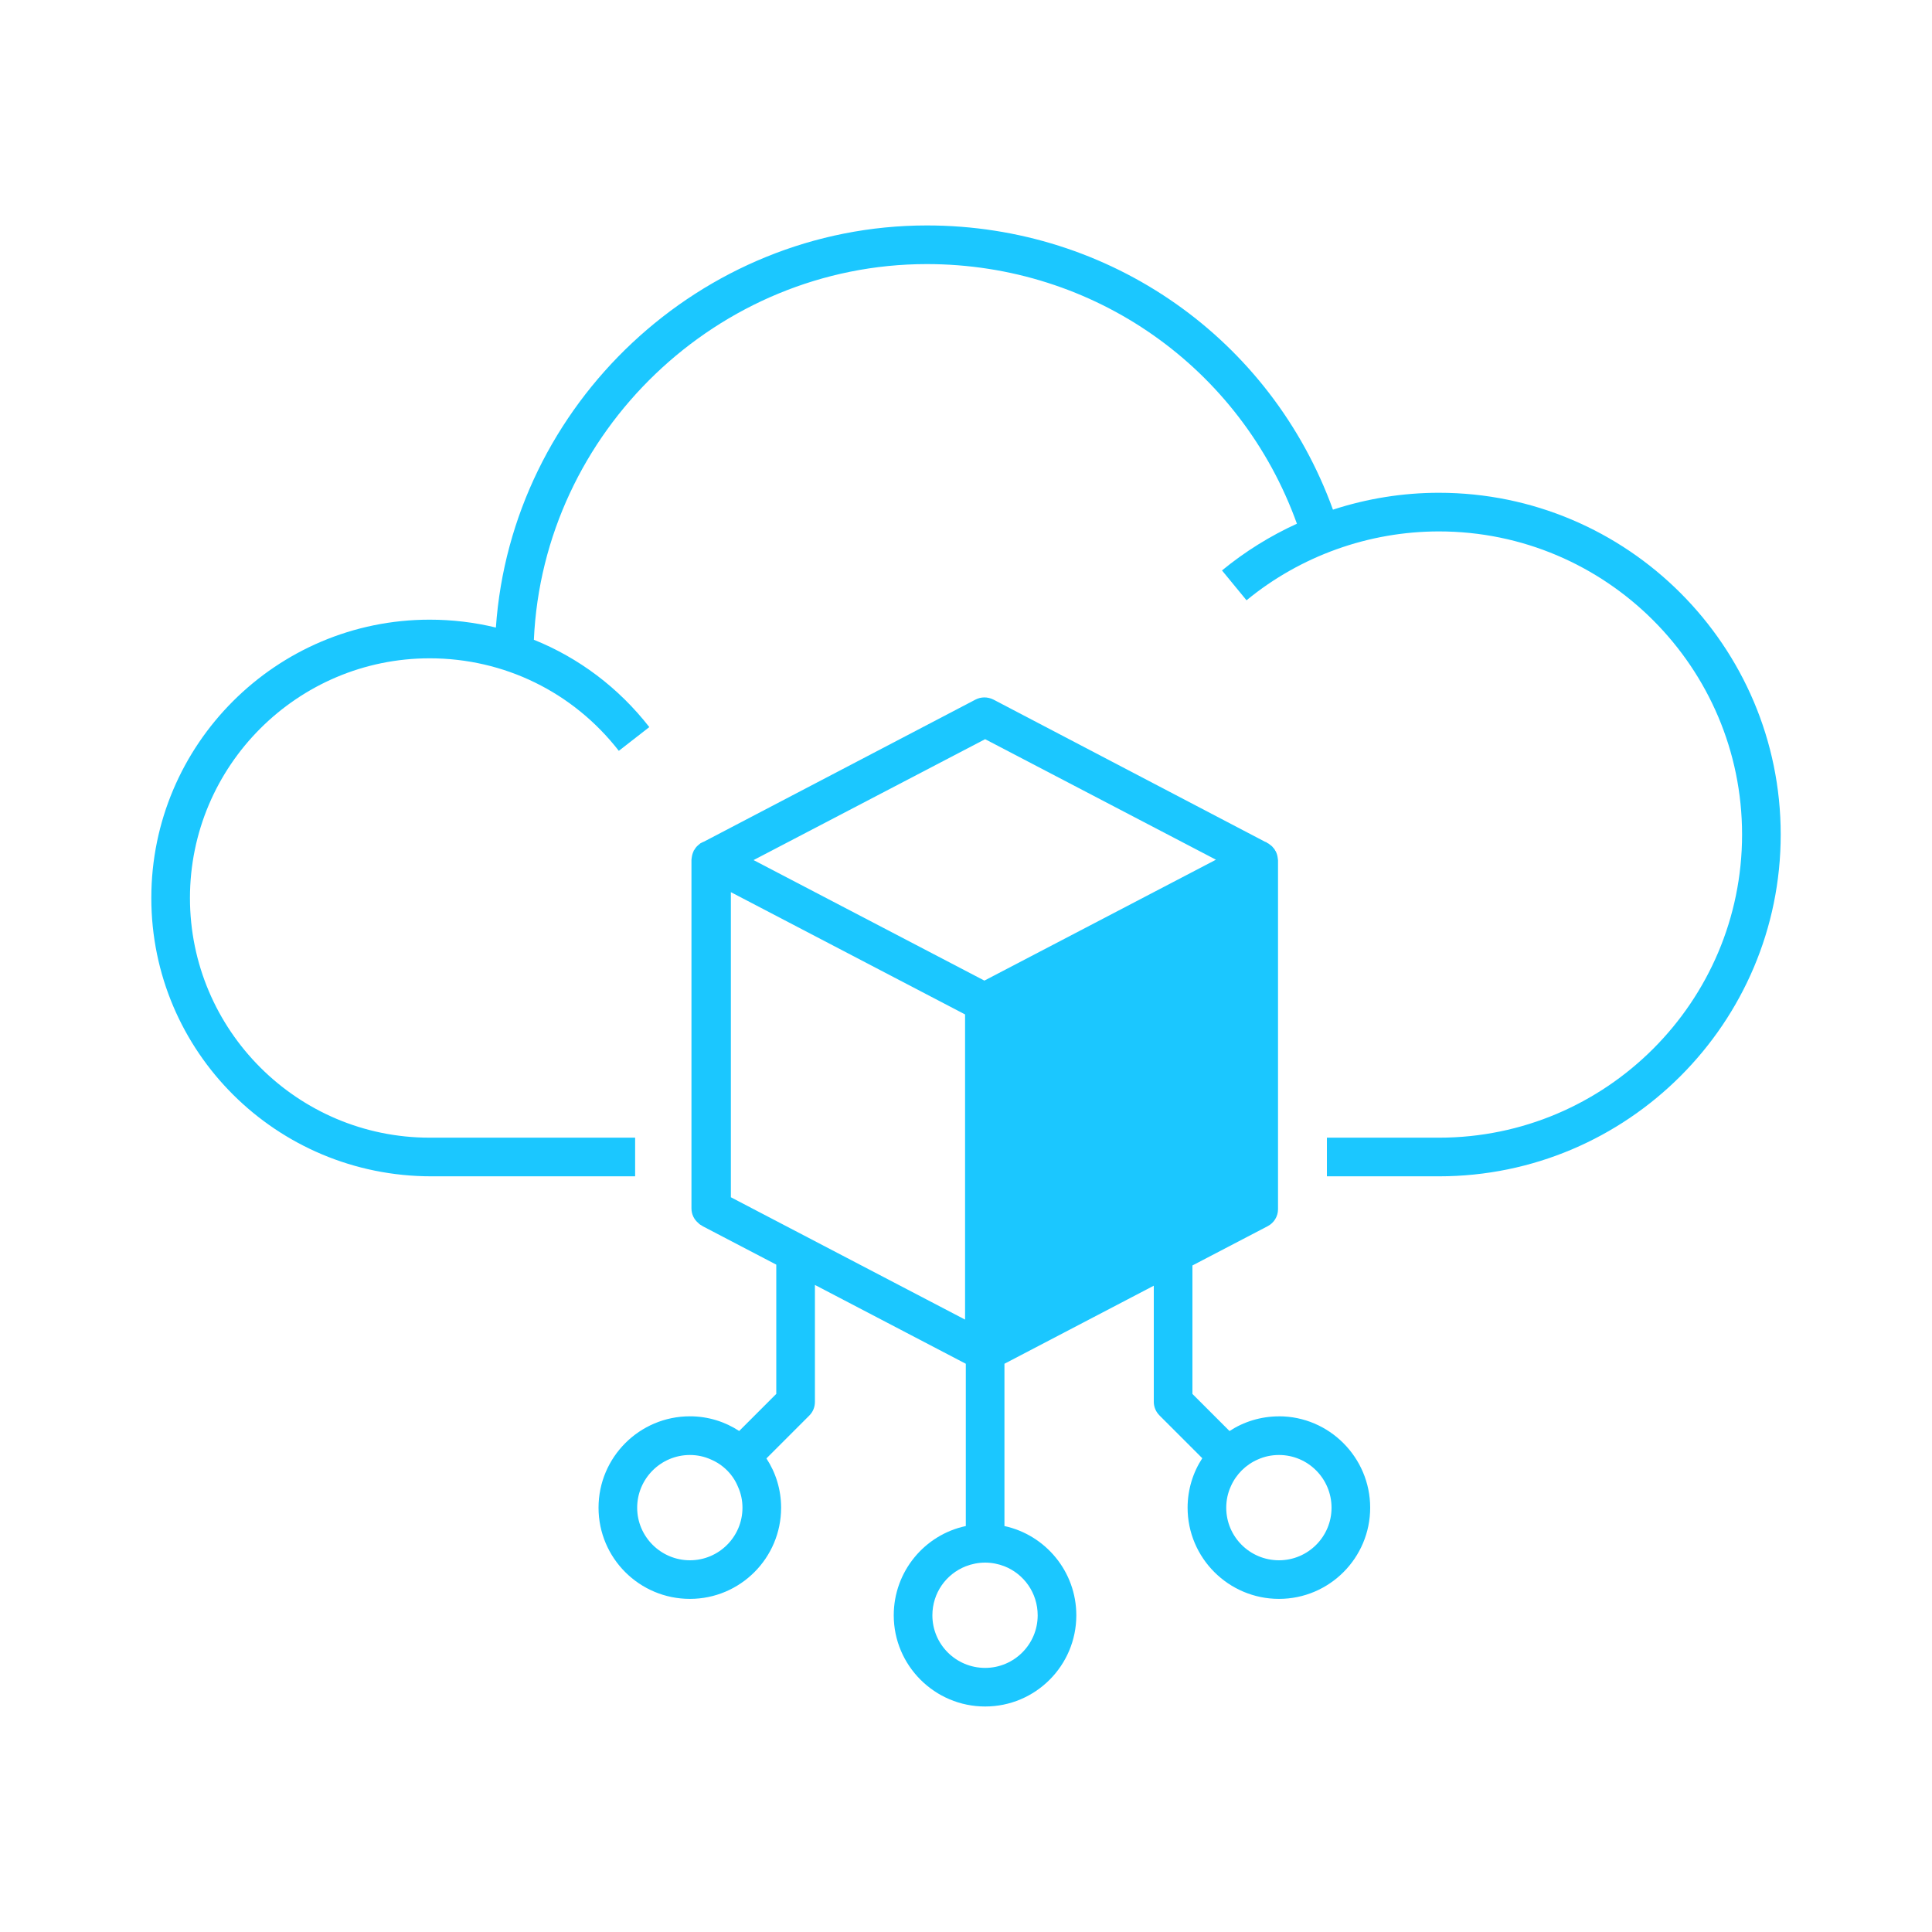 <?xml version="1.0" encoding="UTF-8"?>
<svg id="Layer_1" data-name="Layer 1" xmlns="http://www.w3.org/2000/svg" version="1.1" viewBox="0 0 100 100">
  <defs>
    <style>
      .cls-1 {
        fill: #1bc7ff;
        stroke-width: 0px;
      }
    </style>
  </defs>
  <path class="cls-1" d="M74.479,25.506c-1.873,0-3.726.3-5.486.874-3.204-8.843-11.522-14.711-21.019-14.711-11.703,0-21.504,9.248-22.307,20.813-1.108-.269-2.257-.408-3.429-.408-7.944,0-14.406,6.462-14.406,14.406s6.462,14.406,14.495,14.406h10.547v-2h-10.636c-6.841,0-12.406-5.565-12.406-12.406s5.565-12.406,12.406-12.406c3.853,0,7.422,1.745,9.792,4.789l1.578-1.229c-1.594-2.045-3.654-3.586-5.975-4.52.482-10.761,9.518-19.445,20.34-19.445,8.663,0,16.249,5.363,19.155,13.438-1.385.632-2.69,1.443-3.878,2.419l1.27,1.545c2.796-2.299,6.333-3.565,9.959-3.565,8.651,0,15.69,7.039,15.69,15.69s-7.039,15.69-15.69,15.69h-5.799v2h5.799c9.755,0,17.69-7.936,17.69-17.69s-7.936-17.69-17.69-17.69Z"/>
  <path class="cls-1" d="M66.2,73.31c-.94,0-1.83.28-2.56.76l-1.92-1.92v-6.65l3.89-2.03c.33-.17.54-.51.54-.88v-18.06c0-.024-.007-.048-.009-.072,0-.01-.003-.02-.004-.031-.013-.122-.043-.242-.103-.357-.001-.002,0-.004-.002-.007,0,0,0,0-.001-.002,0,0,0-.002,0-.002,0-.003-.004-.004-.005-.005-.006-.012-.018-.019-.025-.03v-.004c0-.02-.01-.03-.03-.05-.01-.02-.02-.04-.04-.06,0-.01-.01-.01-.01-.01-.01,0-.01-.01-.01-.01-.01-.01-.01-.02-.02-.02q0-.01-.01-.01v-.01l-.01-.01c0-.01-.01-.01-.01-.01-.01-.01-.02-.02-.03-.03-.007-.015-.02-.019-.03-.022-.011-.009-.019-.02-.03-.029-.024-.021-.049-.038-.075-.056-.005-.003-.01-.01-.015-.012-.02-.02-.05-.03-.07-.04h-.01c0-.01-.01-.02-.02-.02-.03-.03-.06-.04-.1-.05l-14.06-7.36c-.3-.15-.64-.15-.93,0l-14.05,7.35c-.04.01-.07.03-.11.05-.03.01-.05.03-.08.04-.022.018-.041.037-.062.053-.02.016-.038.032-.058.049-.006.007-.015.01-.02.017l-.06.06s-.01,0-.01.01c-.041.049-.074.101-.107.156-.007.012-.02.02-.026.032-.006.012-.005.025-.011.037-.049.101-.077.206-.091.312-.002.018-.006.035-.007.053-.002.023-.009.045-.009.068v18.05c0,.31.14.58.36.76.05.06.12.1.18.13.01.01.03.02.04.03l3.81,1.99v6.69l-1.92,1.92c-.73-.48-1.61-.76-2.55-.76-2.61,0-4.73,2.12-4.73,4.73s2.12,4.72,4.73,4.72,4.72-2.12,4.72-4.72c0-.94-.28-1.82-.76-2.55l2.22-2.22c.19-.19.29-.44.29-.71v-6.05l7.81,4.08v8.4c-2.13.45-3.73,2.35-3.73,4.62,0,2.6,2.12,4.72,4.73,4.72s4.72-2.12,4.72-4.72c0-2.27-1.6-4.16-3.72-4.62v-8.4l7.73-4.04v6.01c0,.27.11.52.3.71l2.21,2.21c-.48.73-.76,1.62-.76,2.56,0,2.6,2.12,4.72,4.73,4.72s4.72-2.12,4.72-4.72-2.12-4.73-4.72-4.73ZM38.43,78.04c0,1.5-1.22,2.72-2.72,2.72s-2.73-1.22-2.73-2.72c0-1.51,1.23-2.73,2.73-2.73.38,0,.75.08,1.08.23.64.27,1.15.78,1.41,1.42.15.33.23.7.23,1.08ZM50.952,50.756l-11.948-6.238,11.986-6.258,11.947,6.238-11.985,6.258ZM37.83,61.97v-15.792l12.122,6.329v15.794h-.002s-12.12-6.331-12.12-6.331ZM50.99,86.33c-1.51,0-2.73-1.22-2.73-2.72,0-1.16.71-2.14,1.73-2.54.31-.12.65-.19,1-.19s.69.07,1,.19c1.01.4,1.72,1.38,1.72,2.54,0,1.5-1.22,2.72-2.72,2.72ZM66.2,80.76c-1.51,0-2.73-1.22-2.73-2.72,0-.39.08-.76.23-1.09.27-.63.78-1.14,1.41-1.41.33-.15.7-.23,1.09-.23,1.5,0,2.72,1.22,2.72,2.73,0,1.5-1.22,2.72-2.72,2.72Z"/>
</svg>